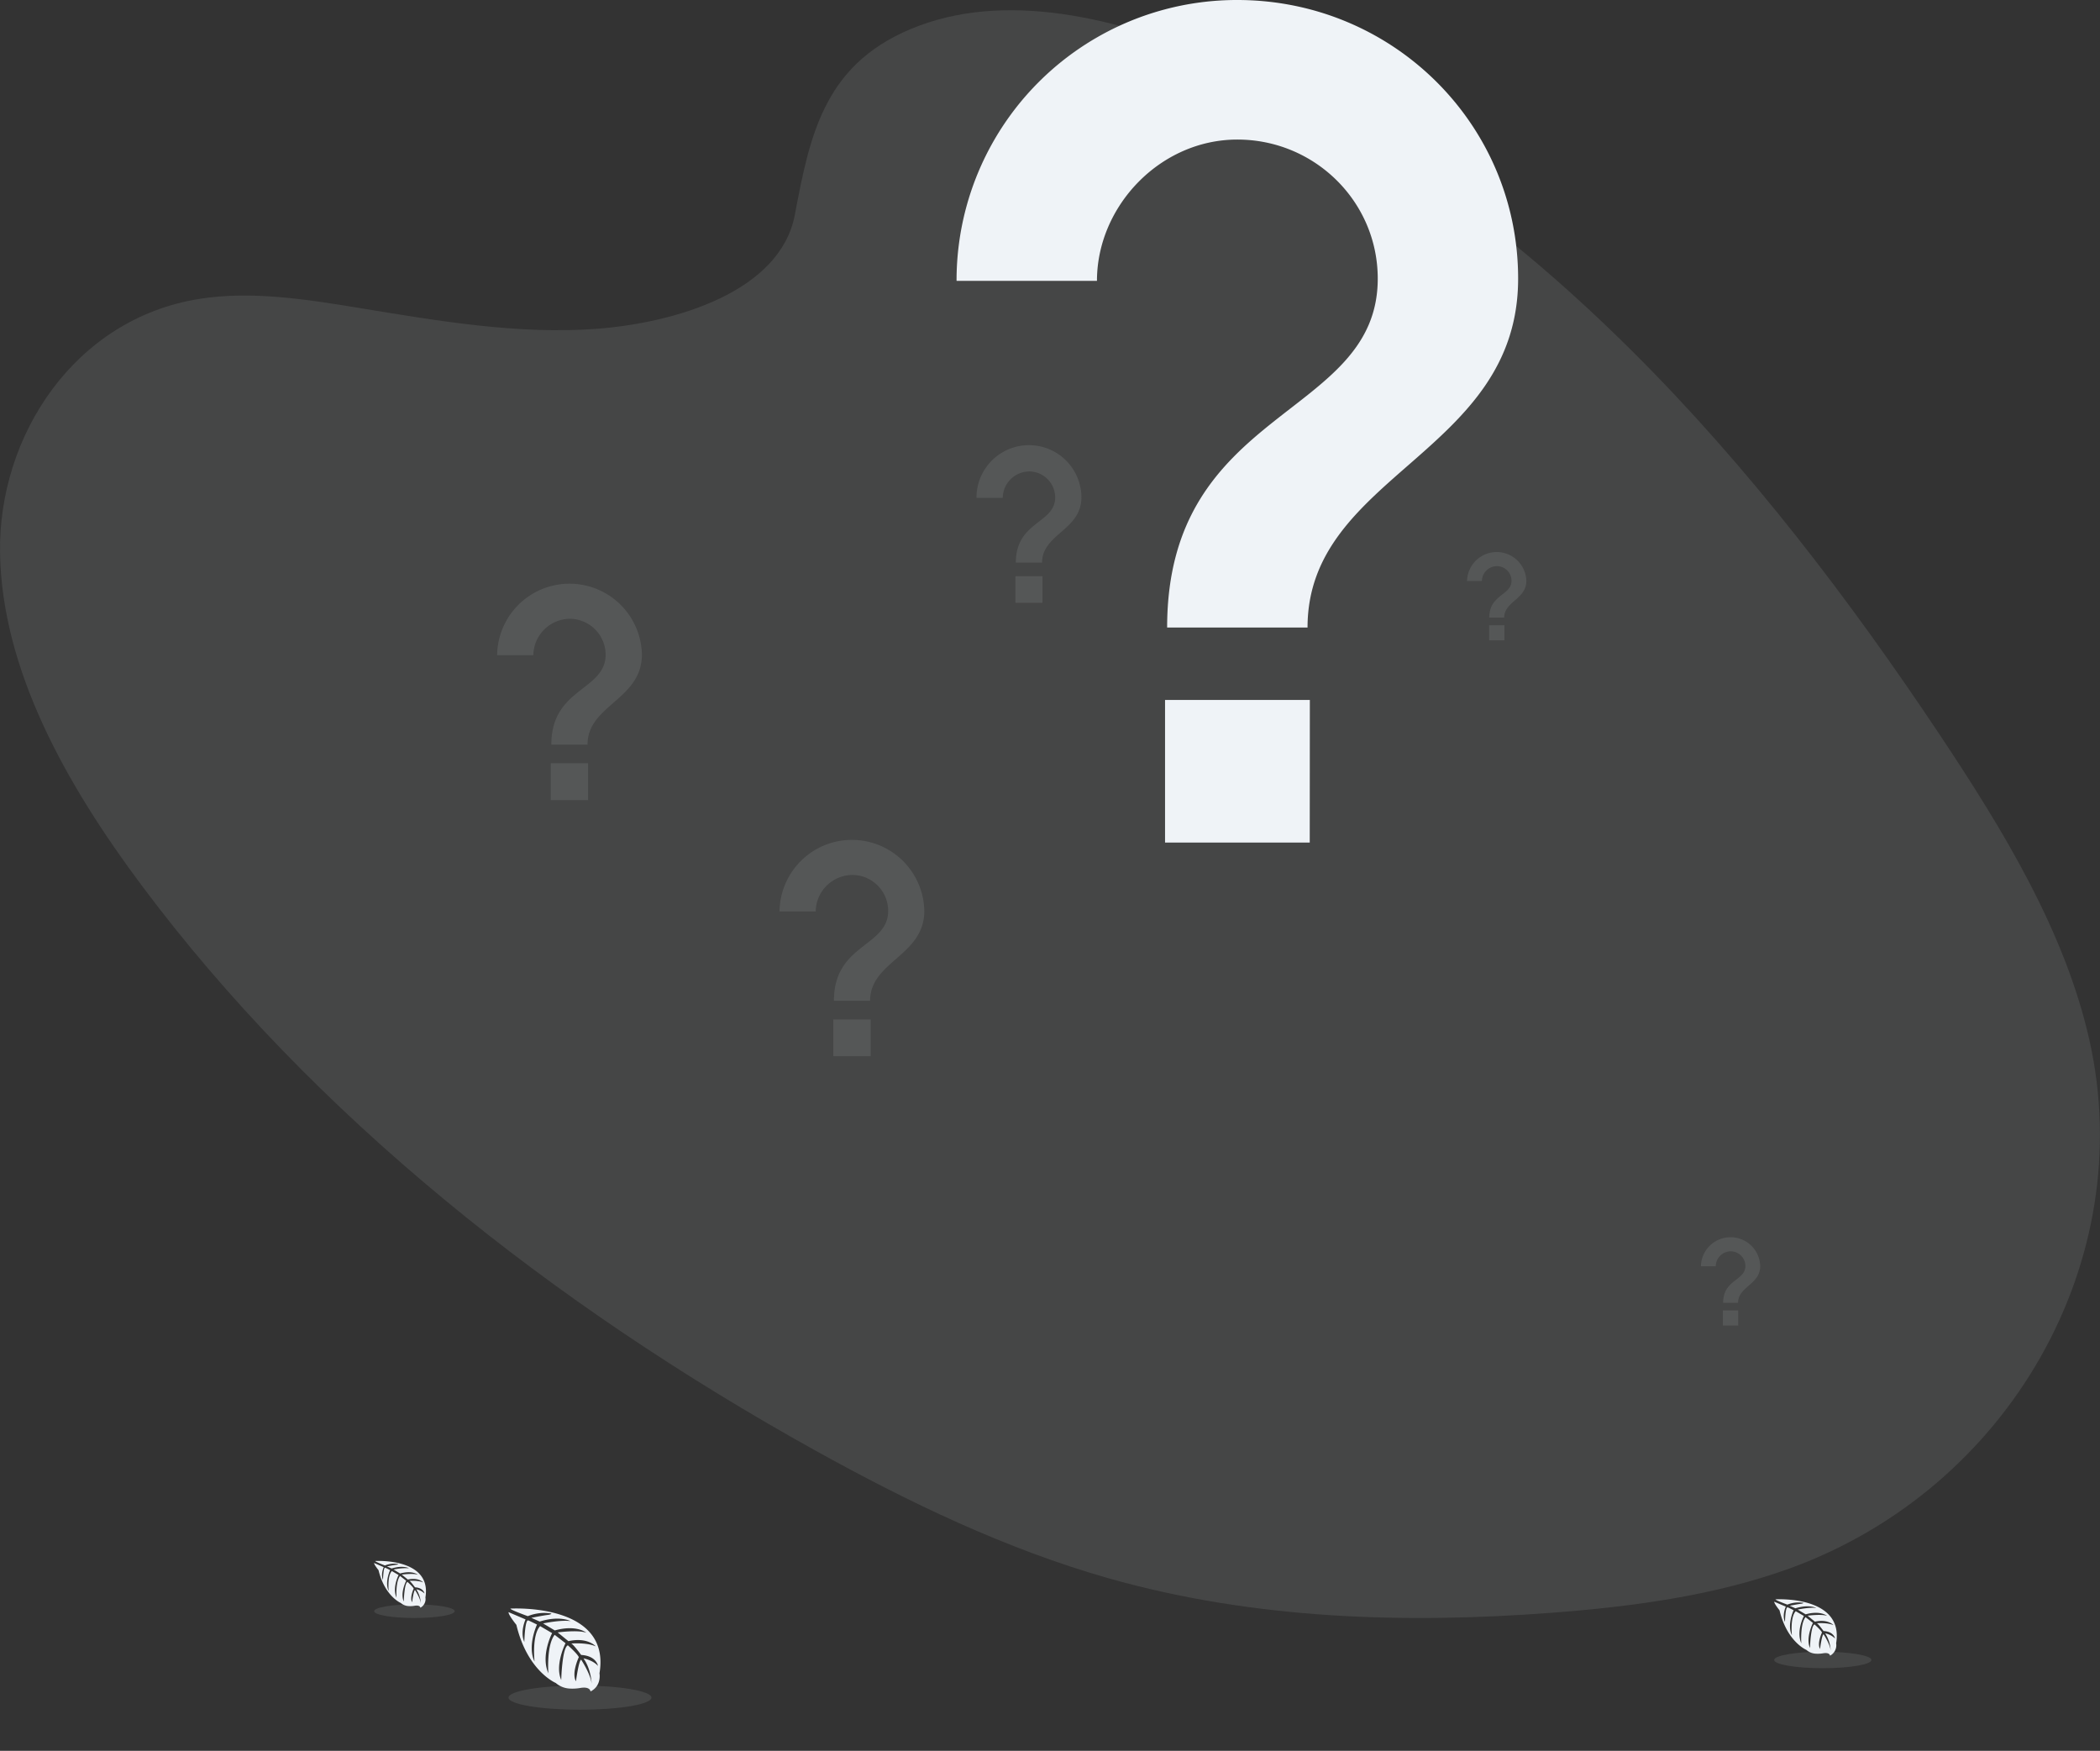 <svg xmlns="http://www.w3.org/2000/svg"
     id="869a981d-5394-490d-9104-6940aaebaf2b" data-name="Layer 1" width="1003.92" height="836.78"
     viewBox="0 0 1003.92 836.78">
    <rect x="0" y="0" width="1003.92" height="836.78" fill="#333333" stroke="none"/>
    <defs>
        <linearGradient id="aaa84376-7da2-49a5-964f-b58018dda0eb" x1="795.24" y1="863.66" x2="795.24" y2="394.91"
                        gradientUnits="userSpaceOnUse">
            <stop offset="0" stop-color="gray" stop-opacity="0.25"/>
            <stop offset="0.54" stop-color="gray" stop-opacity="0.12"/>
            <stop offset="1" stop-color="gray" stop-opacity="0.1"/>
        </linearGradient>
    </defs>
    <title>questions</title>
    <path d="M537.57,43.85c45.17-16.79,100.16-2.35,147.12,18.71C832.18,128.72,939.63,254.31,1025,382.26c30.91,46.33,60.27,94.7,71.89,146.42,23.66,105.27-38.05,214.25-143,252.44-35.69,13-74.9,18.33-114.17,21.3-69.83,5.29-142.13,3.19-211.4-16.4-49.4-14-96.13-36.52-140.95-61.4C362.2,655.1,247.89,564.82,165.58,454.54c-36.1-48.37-66.64-102.9-67.52-158.71s35.49-111.89,95.33-121.38c24.74-3.92,50.91.16,76.44,4.36,37.59,6.19,75.69,12.7,112.85,10C421.07,186,471,171,478,134.35,485.41,95,492.46,60.62,537.57,43.85Z"
          transform="translate(-98.04 -31.61)" fill="#eff3f7" opacity="0.1"/>
    <path d="M342.06,800.42s48.26-2.91,42.57,30.91c0,0,1.13,6-4.29,8.69,0,0-.08-2.51-4.95-1.66a21.8,21.8,0,0,1-5.24.26,10.93,10.93,0,0,1-6.41-2.65h0s-13.57-5.6-18.84-27.78c0,0-3.91-4.83-3.75-6.08l8.14,3.48s-2.78,5.88-.59,10.76c0,0,.26-10.54,1.83-10.3.31.05,4.23,2,4.23,2s-4.79,10.23-1.18,17.67c0,0-1.37-12.61,2.67-16.93l5.74,3.35s-5.6,10.57-1.8,19.19c0,0-1-13.23,3-18.38l5.2,4s-5.26,10.42-2.05,17.58c0,0,.41-15.41,3.17-16.57,0,0,4.55,4,5.24,5.66,0,0-3.6,7.56-1.37,11.55,0,0,1.37-10.26,2.5-10.31,0,0,4.52,6.8,5,11.46,0,0-.2-6.93-3.91-12.11,0,0,4.38.75,6.94,3.59,0,0-.71-4.81-8.05-5.23,0,0-3.74-5.15-4.75-5.47,0,0,7.31-.61,11.74,1.36,0,0-3.9-4.54-13.08-2.48l-5.13-4.18s9.63-1.32,13.7.14c0,0-4.69-4-15.08-1.09l-5.58-3.34s8.2-1.77,13.09-1.13c0,0-5.16-2.78-14.73.23l-4-1.79s6-1.18,7.77-1.37,1.85-.67,1.85-.67a20.82,20.82,0,0,0-11.29,1.25S341.91,801,342.06,800.42Z"
          transform="translate(-98.04 -31.61)" fill="#eff3f7"/>
    <ellipse cx="277.26" cy="811.36" rx="34.16" ry="5.77" fill="#eff3f7" opacity="0.1"/>
    <path d="M277.41,777.67s27.21-1.64,24,17.43A4.63,4.63,0,0,1,299,800s-.05-1.41-2.79-.93a12.13,12.13,0,0,1-2.95.14,6.06,6.06,0,0,1-3.62-1.49h0S282,794.55,279,782.05c0,0-2.2-2.73-2.12-3.43l4.6,2s-1.57,3.32-.34,6.07c0,0,.15-5.95,1-5.81.18,0,2.39,1.15,2.39,1.15s-2.7,5.77-.66,10c0,0-.78-7.11,1.5-9.55l3.23,1.89s-3.15,6-1,10.82c0,0-.55-7.46,1.69-10.36l2.93,2.28s-3,5.87-1.15,9.91c0,0,.23-8.69,1.79-9.34,0,0,2.56,2.26,2.95,3.19,0,0-2,4.26-.77,6.51,0,0,.77-5.78,1.41-5.81,0,0,2.55,3.83,2.81,6.46a14,14,0,0,0-2.2-6.83,7.63,7.63,0,0,1,3.91,2s-.39-2.71-4.54-2.95c0,0-2.11-2.91-2.67-3.08,0,0,4.12-.35,6.62.76,0,0-2.2-2.56-7.38-1.4l-2.89-2.36s5.43-.74,7.73.08c0,0-2.65-2.26-8.51-.61l-3.14-1.89a28.57,28.57,0,0,1,7.37-.63s-2.9-1.57-8.3.13l-2.25-1s3.39-.67,4.38-.77,1.05-.38,1.05-.38a11.79,11.79,0,0,0-6.37.71S277.33,778,277.41,777.67Z"
          transform="translate(-98.04 -31.61)" fill="#eff3f7"/>
    <ellipse cx="198.11" cy="770.04" rx="19.26" ry="3.26" fill="#eff3f7" opacity="0.1"/>
    <path d="M946.82,796s32.85-2,29,21a5.64,5.64,0,0,1-2.92,5.92s-.06-1.71-3.37-1.13a14.81,14.81,0,0,1-3.57.17,7.35,7.35,0,0,1-4.36-1.8h0s-9.24-3.81-12.83-18.91c0,0-2.66-3.29-2.55-4.13l5.54,2.36s-1.89,4-.4,7.33c0,0,.18-7.18,1.24-7,.22,0,2.88,1.38,2.88,1.38s-3.26,7-.8,12c0,0-.93-8.58,1.82-11.52l3.9,2.27s-3.81,7.2-1.22,13.07c0,0-.67-9,2-12.51l3.54,2.76s-3.58,7.09-1.4,12c0,0,.29-10.48,2.17-11.28,0,0,3.09,2.73,3.56,3.85,0,0-2.45,5.15-.93,7.87,0,0,.93-7,1.7-7,0,0,3.08,4.63,3.4,7.8a16.81,16.81,0,0,0-2.65-8.24,9.29,9.29,0,0,1,4.72,2.44s-.48-3.27-5.49-3.56c0,0-2.54-3.51-3.22-3.72,0,0,5-.42,8,.92,0,0-2.66-3.08-8.91-1.68l-3.49-2.85s6.55-.9,9.33.09c0,0-3.2-2.73-10.27-.74l-3.8-2.27s5.58-1.2,8.91-.77c0,0-3.51-1.89-10,.16l-2.72-1.22s4.09-.81,5.29-.93,1.26-.46,1.26-.46a14.2,14.2,0,0,0-7.68.85S946.72,796.38,946.82,796Z"
          transform="translate(-98.04 -31.61)" fill="#eff3f7"/>
    <ellipse cx="871.4" cy="793.36" rx="23.25" ry="3.93" fill="#eff3f7" opacity="0.1"/>
    <path d="M724.17,434.3H655V366.14h69.22Zm-1-102.77H656c0-105.92,100.68-99.73,100.68-166.74,0-36.91-30.21-66.48-67.12-66.48s-67.11,31.88-67.11,67.53H555.33A134,134,0,0,1,689.56,31.61c74.14,0,134.23,59.15,134.23,133.18C823.79,248.58,723.12,258.12,723.12,331.53Z"
          transform="translate(-98.04 -31.61)" fill="#eff3f7"/>
    <path d="M379.18,414H361.34V396.38h17.84Zm-.27-26.5h-17.3c0-27.3,25.95-25.71,25.95-43a17.22,17.22,0,0,0-17.3-17.15A17.67,17.67,0,0,0,353,344.75h-17.3a34.61,34.61,0,0,1,69.21-.27C404.86,366.08,378.91,368.54,378.91,387.46Z"
          transform="translate(-98.04 -31.61)" fill="#eff3f7" opacity="0.1"/>
    <path d="M514.26,536.41H496.42V518.84h17.84ZM514,509.92h-17.3c0-27.31,25.95-25.71,25.95-43a17.21,17.21,0,0,0-17.3-17.14A17.67,17.67,0,0,0,488,467.2h-17.3a34.61,34.61,0,0,1,69.21-.27C539.94,488.53,514,491,514,509.92Z"
          transform="translate(-98.04 -31.61)" fill="#eff3f7" opacity="0.1"/>
    <path d="M596.4,319.71H583.47V307H596.4Zm-.19-19.21H583.67c0-19.78,18.81-18.63,18.81-31.15a12.48,12.48,0,0,0-12.54-12.42,12.8,12.8,0,0,0-12.54,12.62H564.86a25.08,25.08,0,0,1,50.16-.2C615,285,596.21,286.79,596.21,300.5Z"
          transform="translate(-98.04 -31.61)" fill="#eff3f7" opacity="0.1"/>
    <path d="M817.24,337.65h-7.31v-7.2h7.31Zm-.11-10.85H810c0-11.18,10.63-10.53,10.63-17.61a7,7,0,0,0-7.08-7,7.24,7.24,0,0,0-7.09,7.13h-7.09a14.18,14.18,0,0,1,28.35-.11C827.76,318,817.13,319.05,817.13,326.8Z"
          transform="translate(-98.04 -31.61)" fill="#eff3f7" opacity="0.1"/>
    <path d="M929,665.12h-7.31v-7.2H929Zm-.11-10.85h-7.09c0-11.19,10.64-10.53,10.64-17.61a7.05,7.05,0,0,0-7.09-7,7.23,7.23,0,0,0-7.09,7.13h-7.09a14.18,14.18,0,0,1,28.35-.11C939.56,645.51,928.93,646.52,928.93,654.27Z"
          transform="translate(-98.04 -31.61)" fill="#eff3f7" opacity="0.1"/>
</svg>